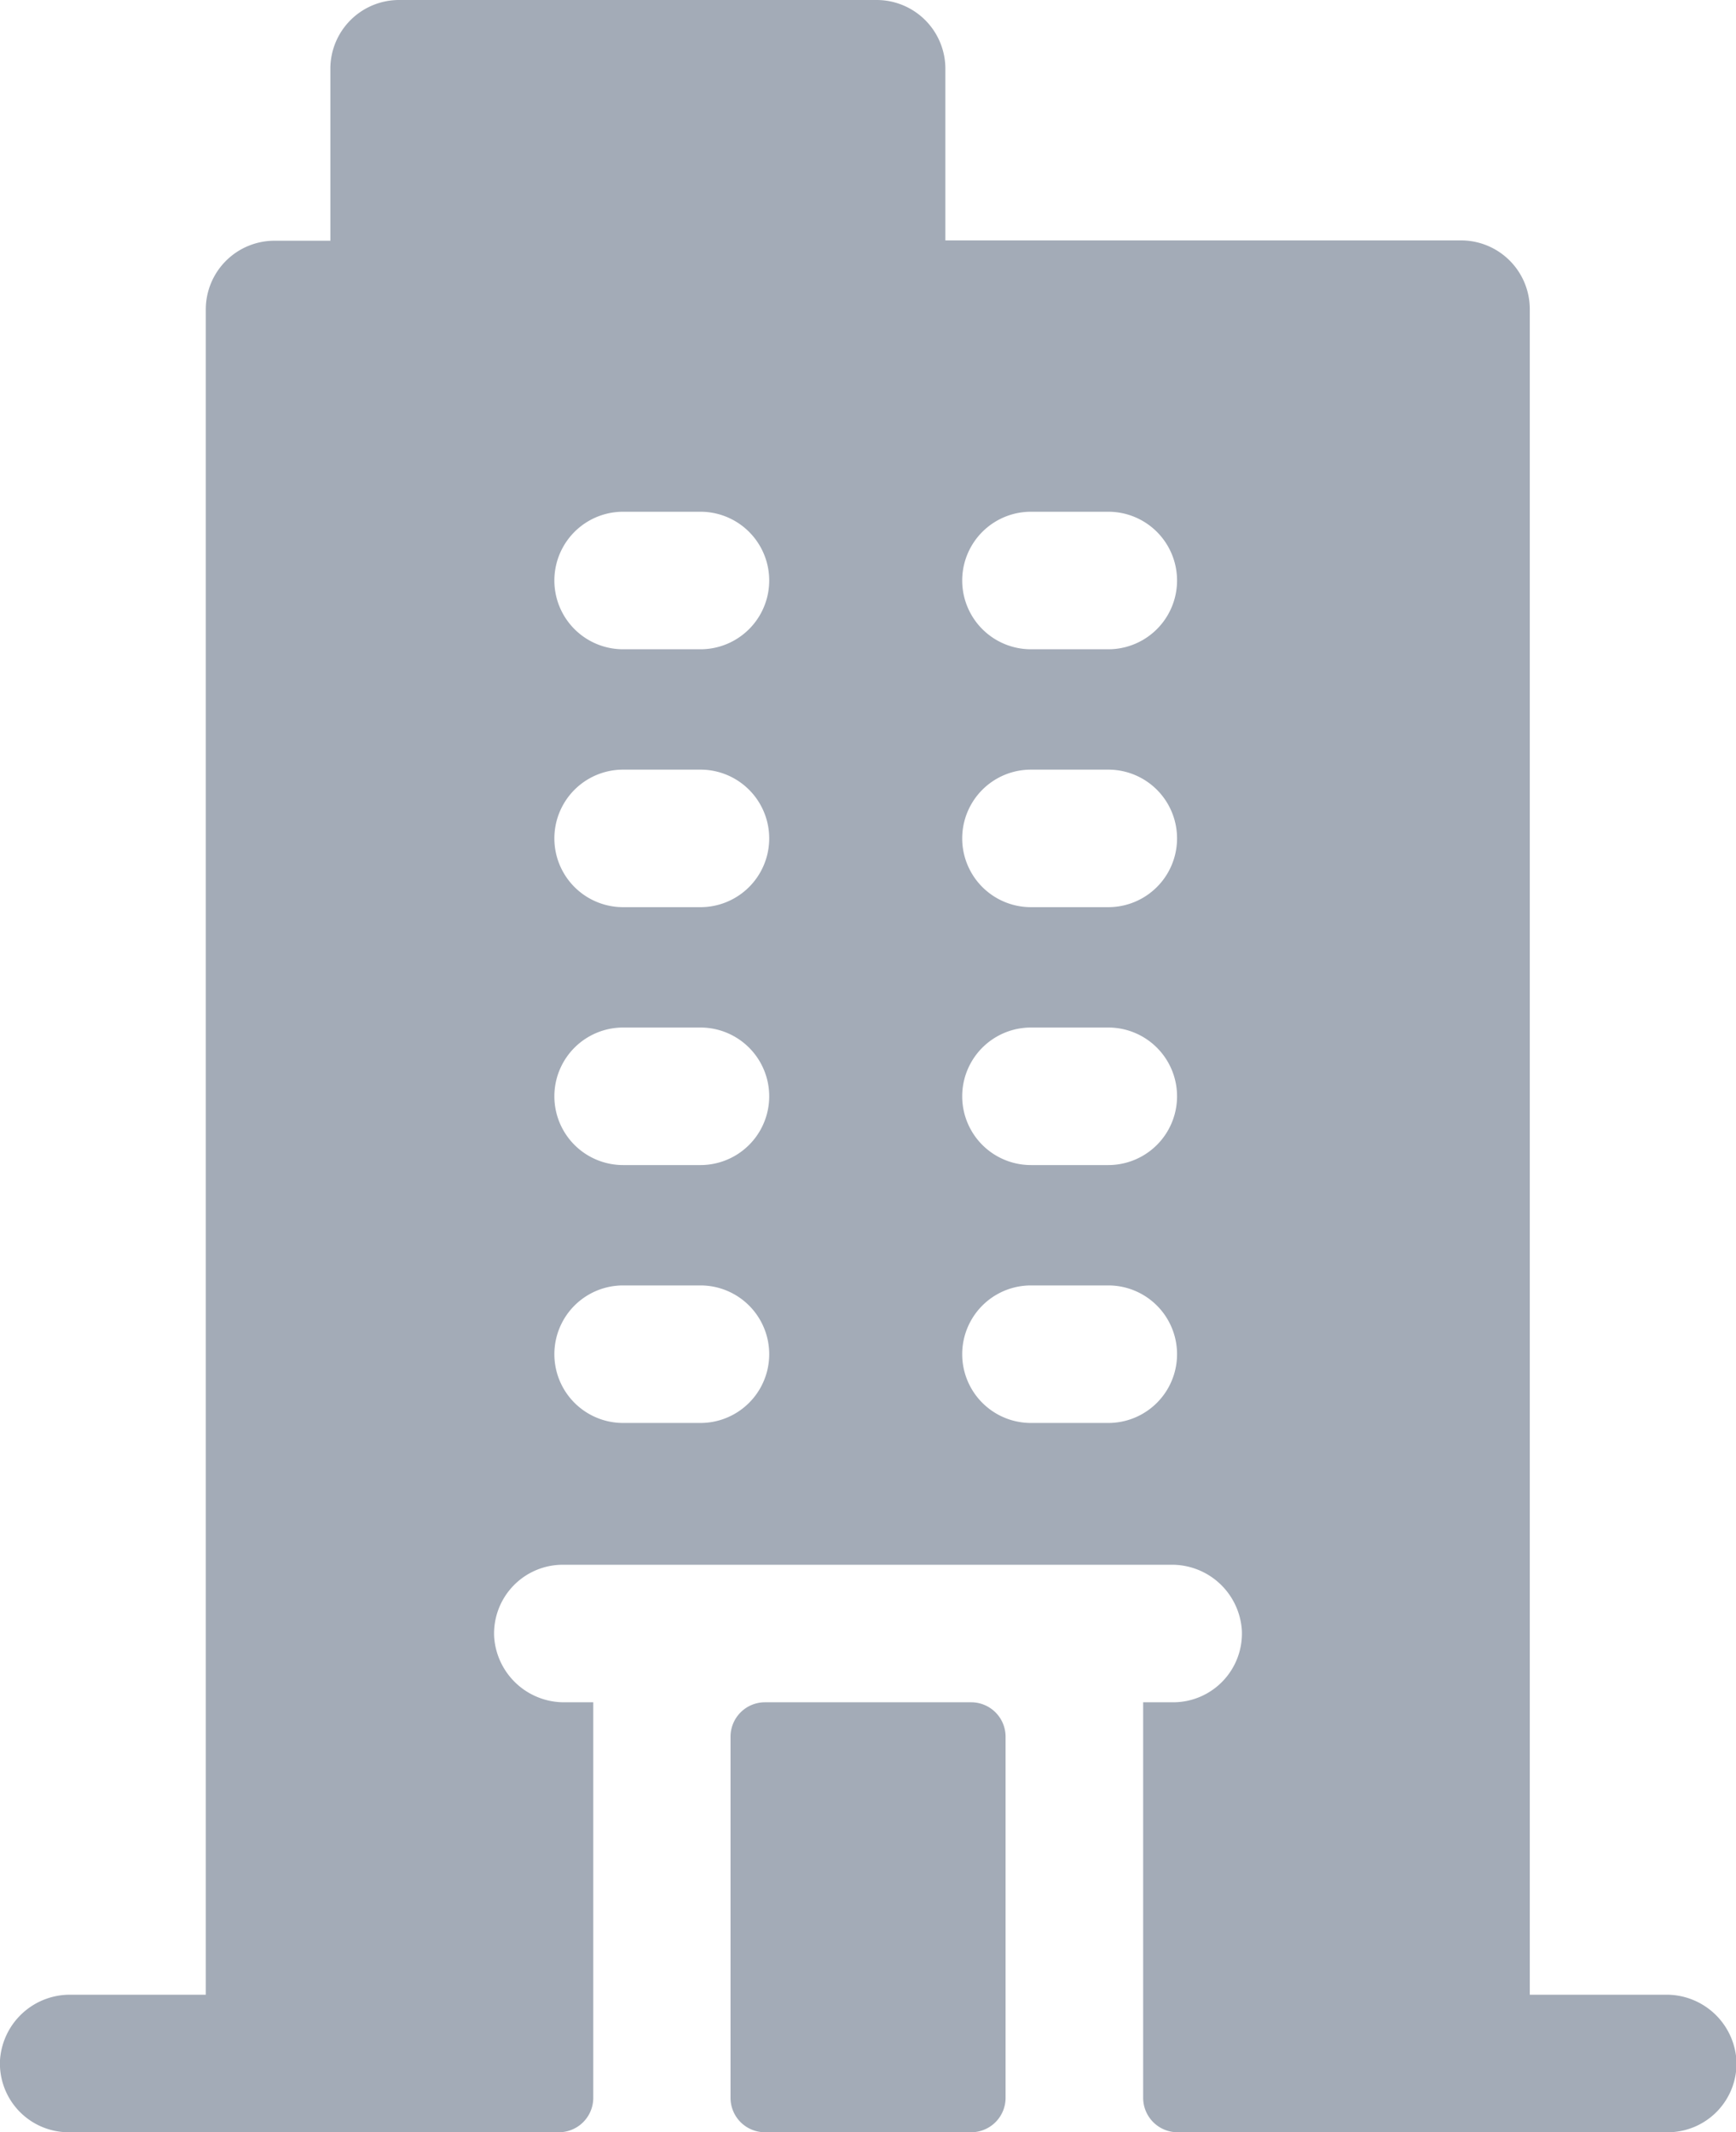 <svg xmlns="http://www.w3.org/2000/svg" width="16.29" height="20" viewBox="0 0 16.29 20"><defs><style>.a{fill:#a3abb7;}</style></defs><path class="a" d="M61.627,18.71H60.355V2.9a.645.645,0,0,0-.645-.645H54.871V.645A.645.645,0,0,0,54.226,0H49.75A.645.645,0,0,0,49.1.645V2.258h-.524a.645.645,0,0,0-.645.645V18.71H46.663a.657.657,0,0,0-.663.614.645.645,0,0,0,.644.676h4.6a.323.323,0,0,0,.323-.323v-3.71H51.3a.657.657,0,0,1-.663-.614.645.645,0,0,1,.644-.676H56.99a.657.657,0,0,1,.663.614.645.645,0,0,1-.644.676h-.282v3.71a.323.323,0,0,0,.323.323h4.6a.645.645,0,0,0,.644-.676A.657.657,0,0,0,61.627,18.71Zm-9.054-5.363h-.726a.645.645,0,1,1,0-1.29h.726a.645.645,0,0,1,0,1.29Zm0-2.419h-.726a.645.645,0,1,1,0-1.29h.726a.645.645,0,0,1,0,1.29Zm0-2.419h-.726a.645.645,0,1,1,0-1.29h.726a.645.645,0,0,1,0,1.29Zm0-2.419h-.726a.645.645,0,1,1,0-1.29h.726a.645.645,0,0,1,0,1.29ZM56.4,13.347h-.726a.645.645,0,1,1,0-1.29H56.4a.645.645,0,0,1,0,1.29Zm0-2.419h-.726a.645.645,0,0,1,0-1.29H56.4a.645.645,0,1,1,0,1.29Zm0-2.419h-.726a.645.645,0,0,1,0-1.29H56.4a.645.645,0,0,1,0,1.29Zm0-2.419h-.726a.645.645,0,0,1,0-1.29H56.4a.645.645,0,0,1,0,1.29ZM52.855,19.677V16.29a.323.323,0,0,1,.323-.323h1.935a.323.323,0,0,1,.323.323v3.387a.323.323,0,0,1-.323.323H53.178A.323.323,0,0,1,52.855,19.677Z" transform="translate(-46)"/></svg>